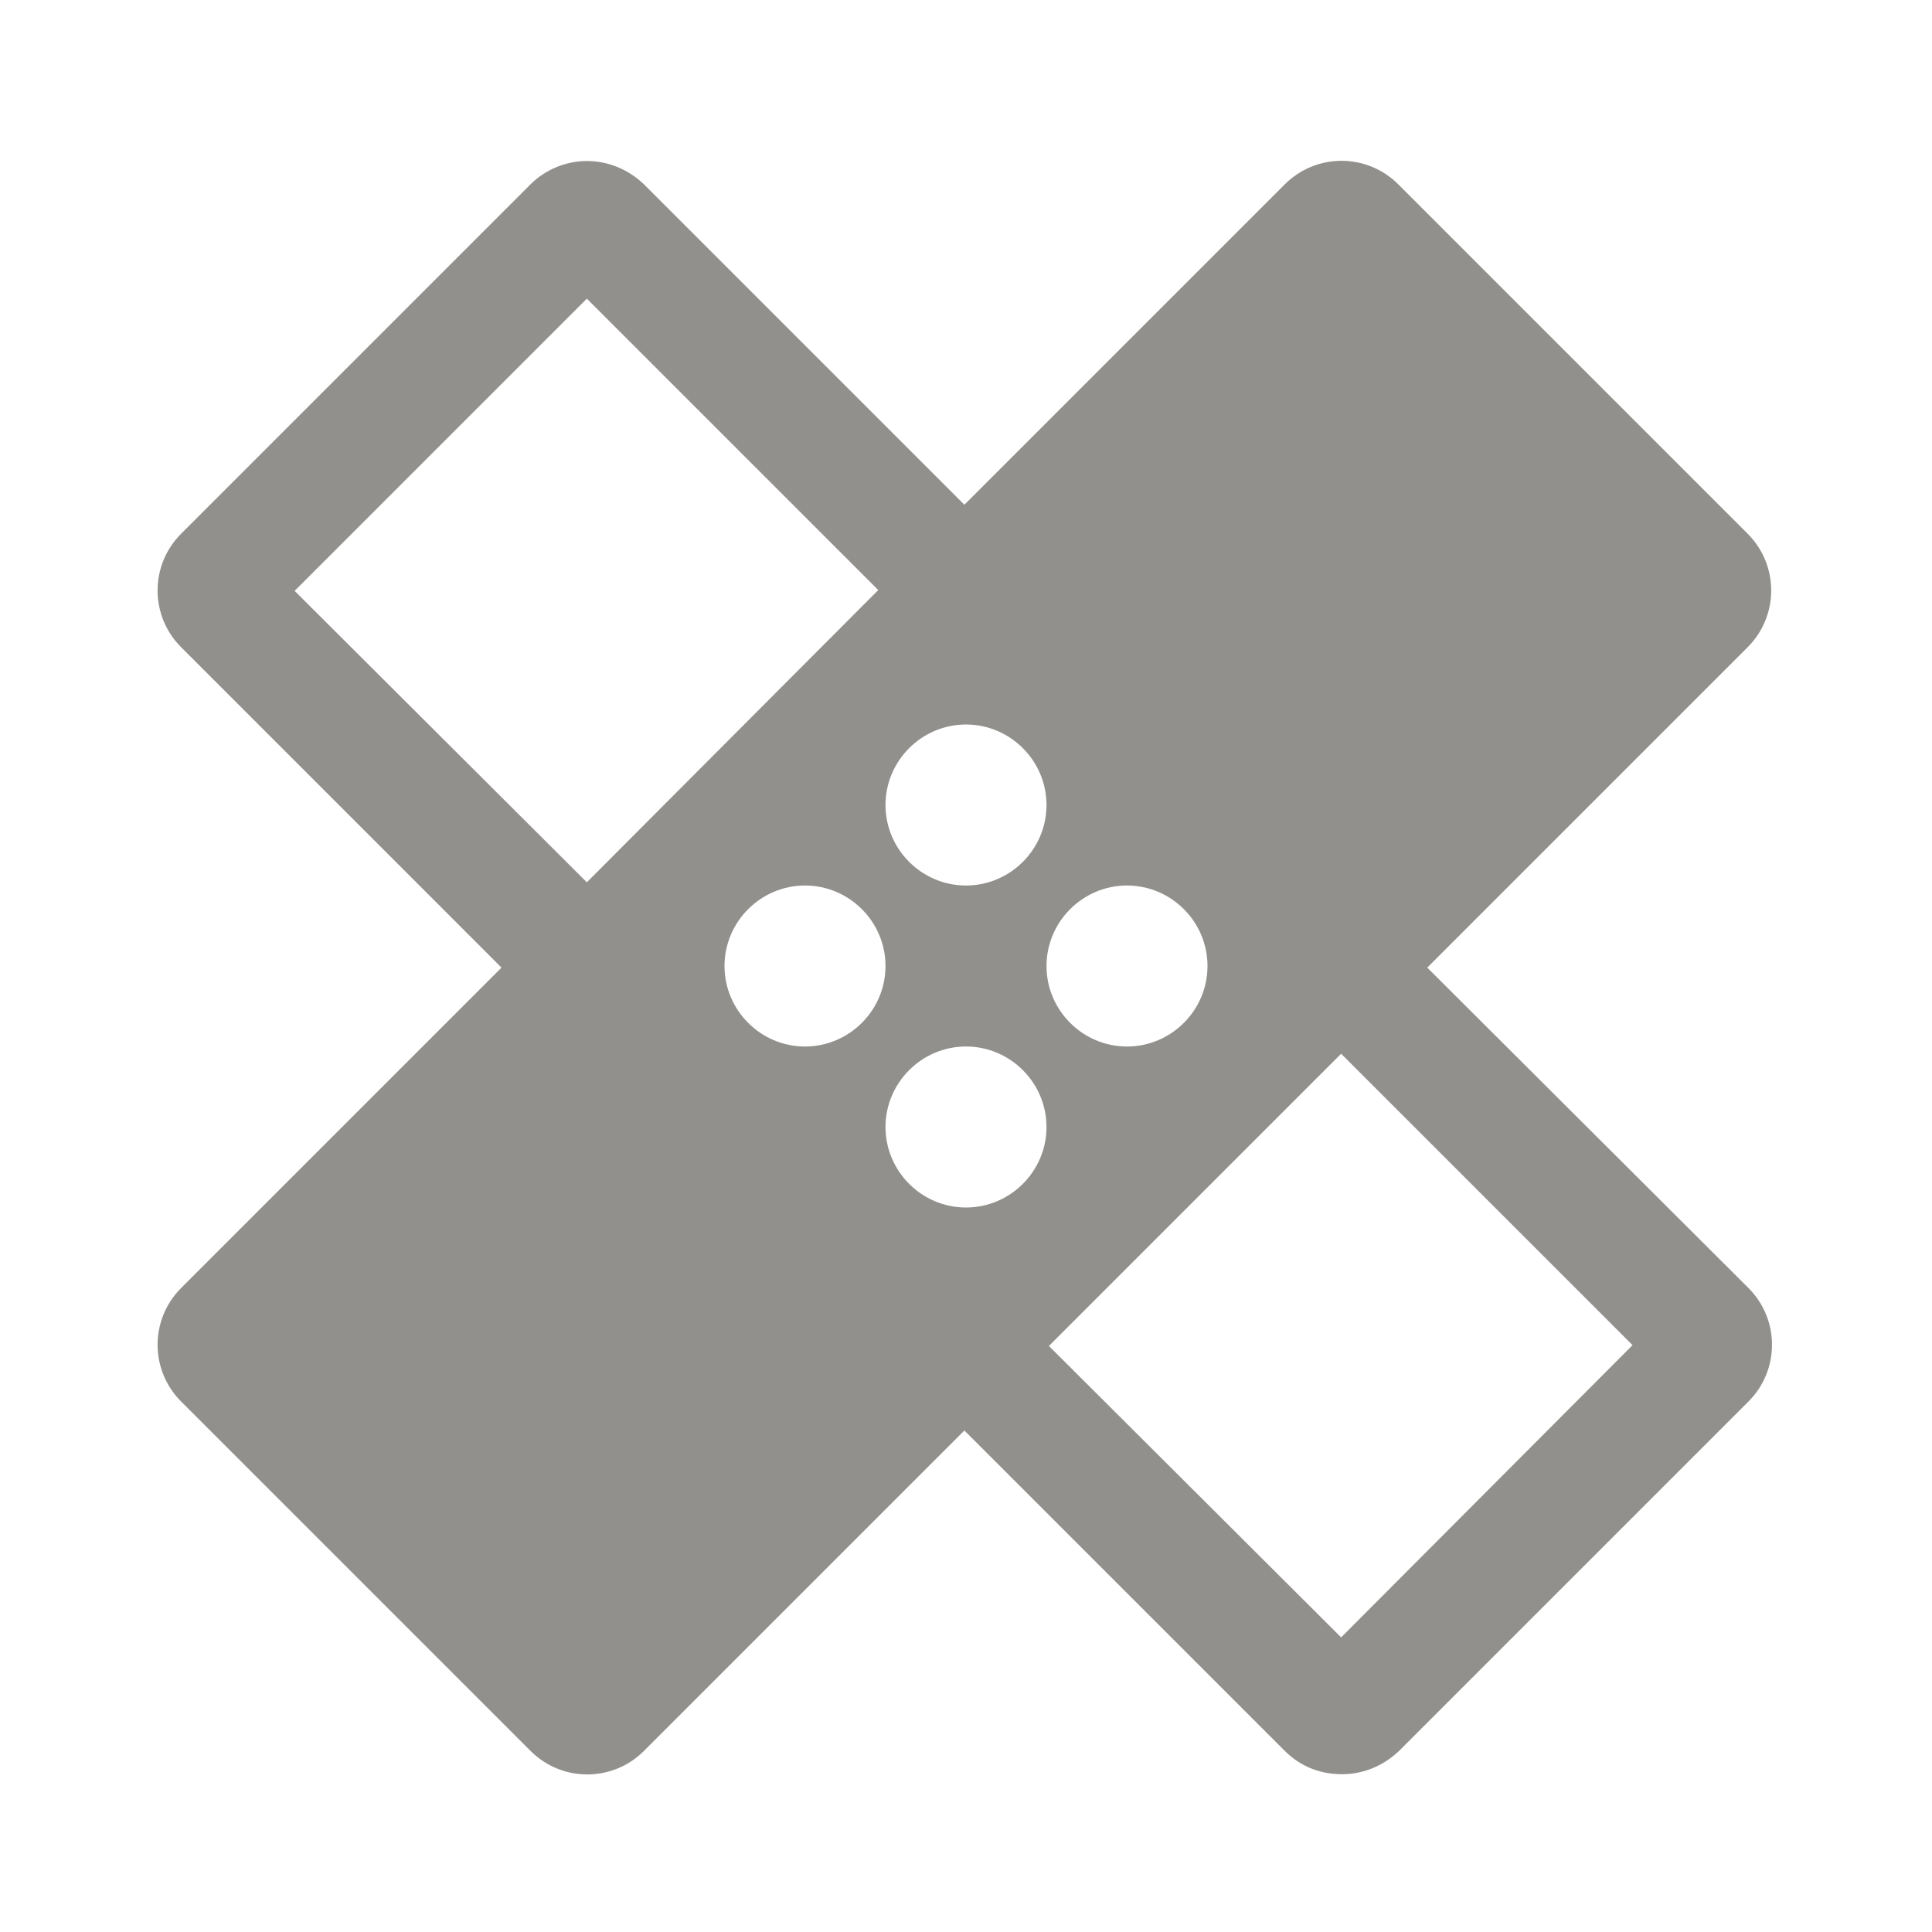 <!-- Generated by IcoMoon.io -->
<svg version="1.1" xmlns="http://www.w3.org/2000/svg" width="280" height="280" viewBox="0 0 280 280">
<title>mt-healing</title>
<path fill="#91908d" d="M206.85 140.235l46.433-46.434c4.55-4.55 4.55-11.9 0-16.45l-50.633-50.633c-4.55-4.55-11.9-4.55-16.45 0l-46.433 46.433-46.433-46.433c-2.333-2.217-5.25-3.383-8.283-3.383-2.917 0-5.95 1.167-8.167 3.383l-50.633 50.633c-4.55 4.55-4.55 11.9 0 16.45l46.433 46.434-46.433 46.433c-4.55 4.55-4.55 11.9 0 16.45l50.633 50.633c4.55 4.55 11.9 4.55 16.45 0l46.433-46.433 46.433 46.433c2.333 2.333 5.25 3.383 8.283 3.383s5.95-1.167 8.283-3.383l50.633-50.633c4.55-4.55 4.55-11.9 0-16.45l-46.55-46.433zM140 105.001c6.417 0 11.667 5.25 11.667 11.667s-5.25 11.667-11.667 11.667-11.667-5.25-11.667-11.667c0-6.417 5.25-11.667 11.667-11.667v0zM85.050 127.868l-42.35-42.234 42.35-42.35 42.233 42.233-42.233 42.351zM116.667 151.668c-6.416 0-11.666-5.25-11.666-11.667s5.25-11.667 11.666-11.667c6.417 0 11.667 5.25 11.667 11.667s-5.25 11.667-11.667 11.667v0zM140 175.001c-6.417 0-11.667-5.25-11.667-11.667s5.25-11.667 11.667-11.667c6.417 0 11.667 5.25 11.667 11.667s-5.25 11.667-11.667 11.667v0zM163.333 128.335c6.417 0 11.667 5.25 11.667 11.667s-5.25 11.667-11.667 11.667c-6.417 0-11.667-5.25-11.667-11.667s5.25-11.667 11.667-11.667v0zM194.367 237.301l-42.35-42.233 42.35-42.35 42.233 42.233-42.233 42.35z"></path>
</svg>
